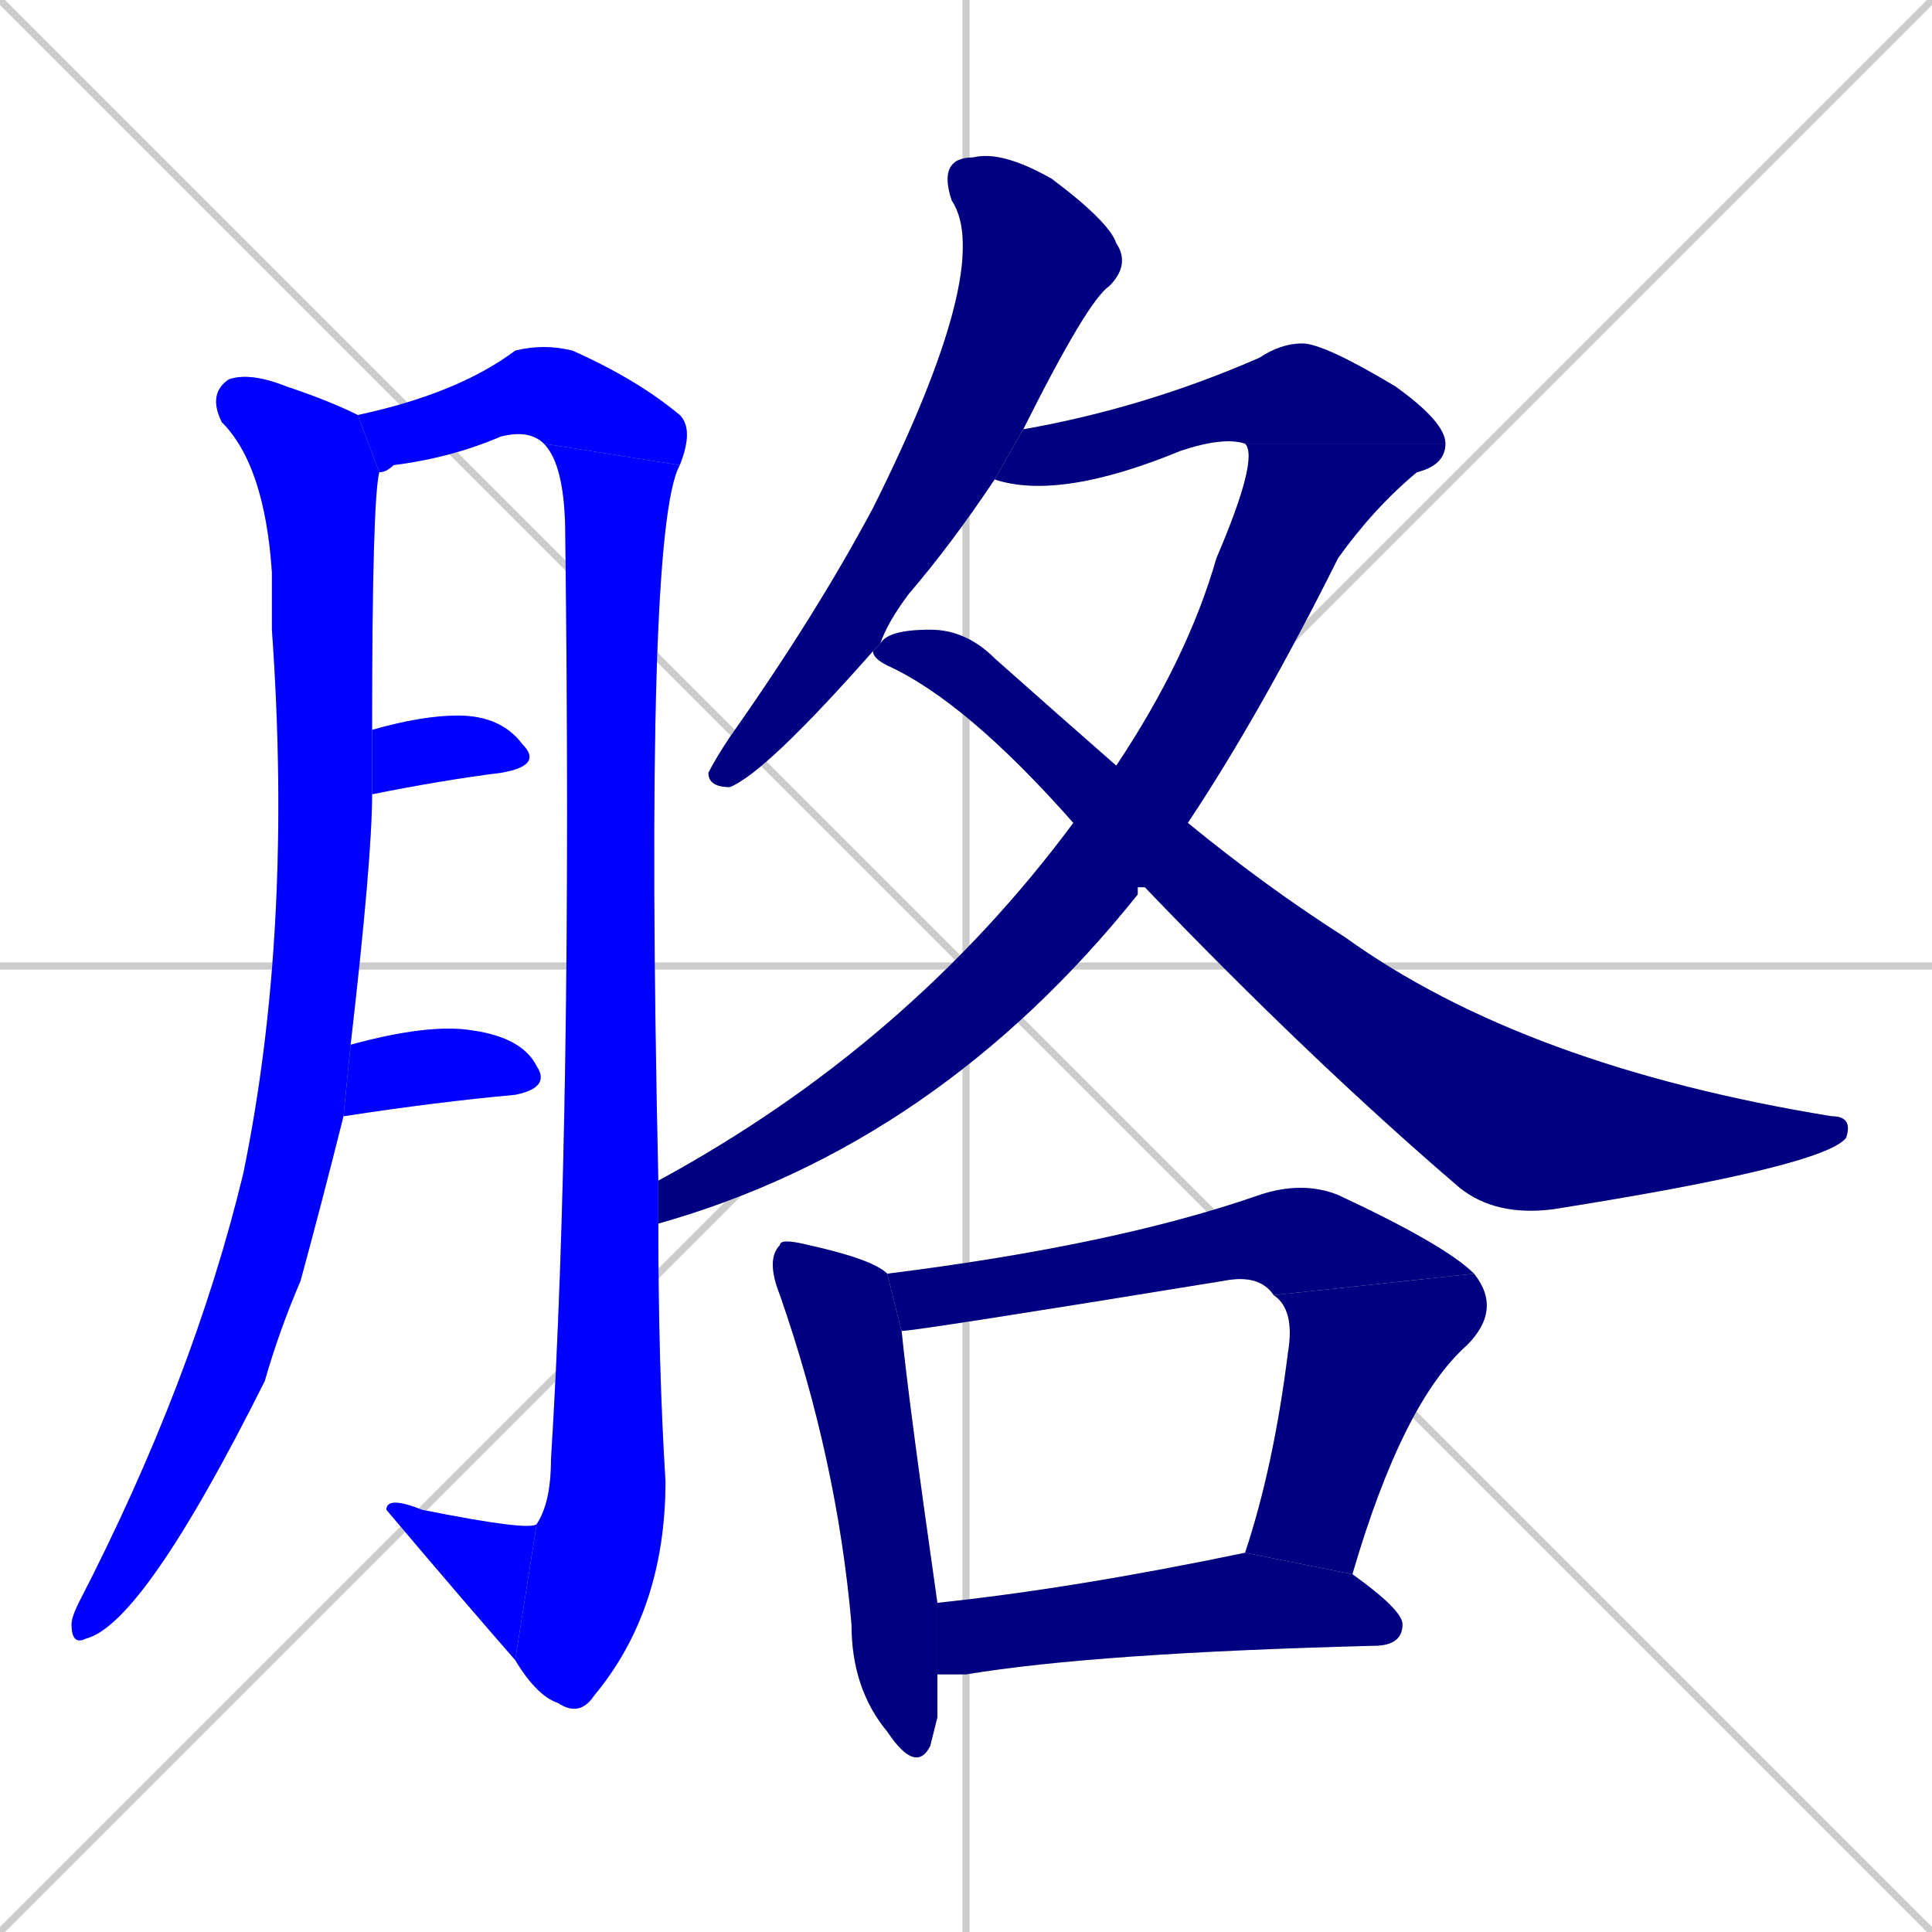 <svg xmlns="http://www.w3.org/2000/svg" xmlns:xlink="http://www.w3.org/1999/xlink" width="270" height="270"><defs><clipPath id="clip-mask-1"><rect x="10" y="52" width="43" height="178"><animate attributeName="y" from="-126" to="52" dur="0.659" begin="0; animate14.end + 1" id="animate1" fill="freeze"/></rect></clipPath><clipPath id="clip-mask-2"><rect x="50" y="48" width="47" height="18"><set attributeName="x" to="3" begin="0; animate14.end + 1" /><animate attributeName="x" from="3" to="50" dur="0.174" begin="animate1.end + 0.5" id="animate2" fill="freeze"/></rect></clipPath><clipPath id="clip-mask-3"><rect x="72" y="62" width="23" height="178"><set attributeName="y" to="-116" begin="0; animate14.end + 1" /><animate attributeName="y" from="-116" to="62" dur="0.659" begin="animate2.end" id="animate3" fill="freeze"/></rect></clipPath><clipPath id="clip-mask-4"><rect x="54" y="209" width="21" height="23"><set attributeName="x" to="75" begin="0; animate14.end + 1" /><animate attributeName="x" from="75" to="54" dur="0.078" begin="animate3.end" id="animate4" fill="freeze"/></rect></clipPath><clipPath id="clip-mask-5"><rect x="52" y="100" width="24" height="11"><set attributeName="x" to="28" begin="0; animate14.end + 1" /><animate attributeName="x" from="28" to="52" dur="0.089" begin="animate4.end + 0.5" id="animate5" fill="freeze"/></rect></clipPath><clipPath id="clip-mask-6"><rect x="48" y="143" width="29" height="13"><set attributeName="x" to="19" begin="0; animate14.end + 1" /><animate attributeName="x" from="19" to="48" dur="0.107" begin="animate5.end + 0.5" id="animate6" fill="freeze"/></rect></clipPath><clipPath id="clip-mask-7"><rect x="99" y="21" width="59" height="89"><set attributeName="y" to="-68" begin="0; animate14.end + 1" /><animate attributeName="y" from="-68" to="21" dur="0.330" begin="animate6.end + 0.5" id="animate7" fill="freeze"/></rect></clipPath><clipPath id="clip-mask-8"><rect x="139" y="48" width="63" height="22"><set attributeName="x" to="76" begin="0; animate14.end + 1" /><animate attributeName="x" from="76" to="139" dur="0.233" begin="animate7.end + 0.5" id="animate8" fill="freeze"/></rect></clipPath><clipPath id="clip-mask-9"><rect x="92" y="62" width="110" height="109"><set attributeName="y" to="-47" begin="0; animate14.end + 1" /><animate attributeName="y" from="-47" to="62" dur="0.404" begin="animate8.end" id="animate9" fill="freeze"/></rect></clipPath><clipPath id="clip-mask-10"><rect x="122" y="88" width="137" height="82"><set attributeName="x" to="-15" begin="0; animate14.end + 1" /><animate attributeName="x" from="-15" to="122" dur="0.507" begin="animate9.end + 0.5" id="animate10" fill="freeze"/></rect></clipPath><clipPath id="clip-mask-11"><rect x="107" y="173" width="24" height="75"><set attributeName="y" to="98" begin="0; animate14.end + 1" /><animate attributeName="y" from="98" to="173" dur="0.278" begin="animate10.end + 0.5" id="animate11" fill="freeze"/></rect></clipPath><clipPath id="clip-mask-12"><rect x="124" y="165" width="82" height="21"><set attributeName="x" to="42" begin="0; animate14.end + 1" /><animate attributeName="x" from="42" to="124" dur="0.304" begin="animate11.end + 0.5" id="animate12" fill="freeze"/></rect></clipPath><clipPath id="clip-mask-13"><rect x="174" y="178" width="36" height="42"><set attributeName="y" to="136" begin="0; animate14.end + 1" /><animate attributeName="y" from="136" to="178" dur="0.156" begin="animate12.end" id="animate13" fill="freeze"/></rect></clipPath><clipPath id="clip-mask-14"><rect x="131" y="217" width="65" height="17"><set attributeName="x" to="66" begin="0; animate14.end + 1" /><animate attributeName="x" from="66" to="131" dur="0.241" begin="animate13.end + 0.5" id="animate14" fill="freeze"/></rect></clipPath></defs><path d="M 0 0 L 270 270 M 270 0 L 0 270 M 135 0 L 135 270 M 0 135 L 270 135" stroke="#CCCCCC" /><path d="M 53 66 Q 52 70 52 102 L 52 111 Q 52 120 49 146 L 48 156 Q 45 168 42 179 Q 39 186 37 193 Q 20 227 12 229 Q 10 230 10 227 Q 10 226 11 224 Q 27 193 34 164 Q 41 130 38 88 Q 38 83 38 80 Q 37 65 31 59 Q 29 55 32 53 Q 35 52 40 54 Q 46 56 50 58" fill="#CCCCCC"/><path d="M 76 62 Q 74 60 70 61 Q 63 64 55 65 Q 54 66 53 66 L 50 58 Q 64 55 72 49 Q 76 48 80 49 Q 89 53 95 58 Q 97 60 95 65" fill="#CCCCCC"/><path d="M 92 171 Q 92 191 93 207 Q 93 225 83 237 Q 81 240 78 238 Q 75 237 72 232 L 75 213 Q 77 210 77 204 Q 80 156 79 75 Q 79 65 76 62 L 95 65 Q 90 74 92 165" fill="#CCCCCC"/><path d="M 72 232 Q 65 224 54 211 Q 54 209 59 211 Q 74 214 75 213" fill="#CCCCCC"/><path d="M 52 102 Q 59 100 64 100 Q 70 100 73 104 Q 76 107 70 108 Q 62 109 52 111" fill="#CCCCCC"/><path d="M 49 146 Q 60 143 66 144 Q 73 145 75 149 Q 77 152 72 153 Q 61 154 48 156" fill="#CCCCCC"/><path d="M 122 91 Q 107 108 102 110 Q 99 110 99 108 Q 100 106 102 103 Q 114 86 122 71 Q 139 37 133 28 Q 131 22 136 22 Q 140 21 147 25 Q 155 31 156 34 Q 158 37 155 40 Q 152 42 143 60 L 139 67 Q 133 76 127 83 Q 124 87 123 90" fill="#CCCCCC"/><path d="M 174 62 Q 171 61 165 63 Q 148 70 139 67 L 143 60 Q 160 57 176 50 Q 179 48 182 48 Q 185 48 195 54 Q 202 59 202 62" fill="#CCCCCC"/><path d="M 159 124 L 159 125 Q 131 160 92 171 L 92 165 Q 127 146 150 115 L 156 107 Q 156 107 156 107 Q 166 92 170 78 Q 176 64 174 62 L 202 62 Q 202 65 198 66 Q 192 71 187 78 Q 176 100 166 115 L 160 124" fill="#CCCCCC"/><path d="M 150 115 Q 135 98 124 93 Q 122 92 122 91 L 123 90 Q 124 88 130 88 Q 135 88 139 92 Q 148 100 156 107 L 166 115 Q 177 124 188 131 Q 213 149 256 156 Q 259 156 258 159 Q 255 163 217 169 Q 209 170 204 166 Q 183 148 160 124" fill="#CCCCCC"/><path d="M 131 240 L 130 244 Q 128 248 124 242 Q 119 236 119 227 Q 117 204 109 181 Q 107 176 109 174 Q 109 173 113 174 Q 122 176 124 178 L 126 186 Q 127 196 131 224 L 131 234" fill="#CCCCCC"/><path d="M 178 181 Q 176 178 171 179 Q 128 186 126 186 L 124 178 Q 156 174 176 167 Q 182 165 187 167 Q 202 174 206 178" fill="#CCCCCC"/><path d="M 174 217 Q 178 205 180 189 Q 181 183 178 181 L 206 178 Q 210 183 205 188 Q 196 196 189 220" fill="#CCCCCC"/><path d="M 131 224 Q 150 222 174 217 L 189 220 Q 196 225 196 227 Q 196 230 192 230 Q 153 231 135 234 Q 132 234 131 234" fill="#CCCCCC"/><path d="M 53 66 Q 52 70 52 102 L 52 111 Q 52 120 49 146 L 48 156 Q 45 168 42 179 Q 39 186 37 193 Q 20 227 12 229 Q 10 230 10 227 Q 10 226 11 224 Q 27 193 34 164 Q 41 130 38 88 Q 38 83 38 80 Q 37 65 31 59 Q 29 55 32 53 Q 35 52 40 54 Q 46 56 50 58" fill="#0000ff" clip-path="url(#clip-mask-1)" /><path d="M 76 62 Q 74 60 70 61 Q 63 64 55 65 Q 54 66 53 66 L 50 58 Q 64 55 72 49 Q 76 48 80 49 Q 89 53 95 58 Q 97 60 95 65" fill="#0000ff" clip-path="url(#clip-mask-2)" /><path d="M 92 171 Q 92 191 93 207 Q 93 225 83 237 Q 81 240 78 238 Q 75 237 72 232 L 75 213 Q 77 210 77 204 Q 80 156 79 75 Q 79 65 76 62 L 95 65 Q 90 74 92 165" fill="#0000ff" clip-path="url(#clip-mask-3)" /><path d="M 72 232 Q 65 224 54 211 Q 54 209 59 211 Q 74 214 75 213" fill="#0000ff" clip-path="url(#clip-mask-4)" /><path d="M 52 102 Q 59 100 64 100 Q 70 100 73 104 Q 76 107 70 108 Q 62 109 52 111" fill="#0000ff" clip-path="url(#clip-mask-5)" /><path d="M 49 146 Q 60 143 66 144 Q 73 145 75 149 Q 77 152 72 153 Q 61 154 48 156" fill="#0000ff" clip-path="url(#clip-mask-6)" /><path d="M 122 91 Q 107 108 102 110 Q 99 110 99 108 Q 100 106 102 103 Q 114 86 122 71 Q 139 37 133 28 Q 131 22 136 22 Q 140 21 147 25 Q 155 31 156 34 Q 158 37 155 40 Q 152 42 143 60 L 139 67 Q 133 76 127 83 Q 124 87 123 90" fill="#000080" clip-path="url(#clip-mask-7)" /><path d="M 174 62 Q 171 61 165 63 Q 148 70 139 67 L 143 60 Q 160 57 176 50 Q 179 48 182 48 Q 185 48 195 54 Q 202 59 202 62" fill="#000080" clip-path="url(#clip-mask-8)" /><path d="M 159 124 L 159 125 Q 131 160 92 171 L 92 165 Q 127 146 150 115 L 156 107 Q 156 107 156 107 Q 166 92 170 78 Q 176 64 174 62 L 202 62 Q 202 65 198 66 Q 192 71 187 78 Q 176 100 166 115 L 160 124" fill="#000080" clip-path="url(#clip-mask-9)" /><path d="M 150 115 Q 135 98 124 93 Q 122 92 122 91 L 123 90 Q 124 88 130 88 Q 135 88 139 92 Q 148 100 156 107 L 166 115 Q 177 124 188 131 Q 213 149 256 156 Q 259 156 258 159 Q 255 163 217 169 Q 209 170 204 166 Q 183 148 160 124" fill="#000080" clip-path="url(#clip-mask-10)" /><path d="M 131 240 L 130 244 Q 128 248 124 242 Q 119 236 119 227 Q 117 204 109 181 Q 107 176 109 174 Q 109 173 113 174 Q 122 176 124 178 L 126 186 Q 127 196 131 224 L 131 234" fill="#000080" clip-path="url(#clip-mask-11)" /><path d="M 178 181 Q 176 178 171 179 Q 128 186 126 186 L 124 178 Q 156 174 176 167 Q 182 165 187 167 Q 202 174 206 178" fill="#000080" clip-path="url(#clip-mask-12)" /><path d="M 174 217 Q 178 205 180 189 Q 181 183 178 181 L 206 178 Q 210 183 205 188 Q 196 196 189 220" fill="#000080" clip-path="url(#clip-mask-13)" /><path d="M 131 224 Q 150 222 174 217 L 189 220 Q 196 225 196 227 Q 196 230 192 230 Q 153 231 135 234 Q 132 234 131 234" fill="#000080" clip-path="url(#clip-mask-14)" /></svg>